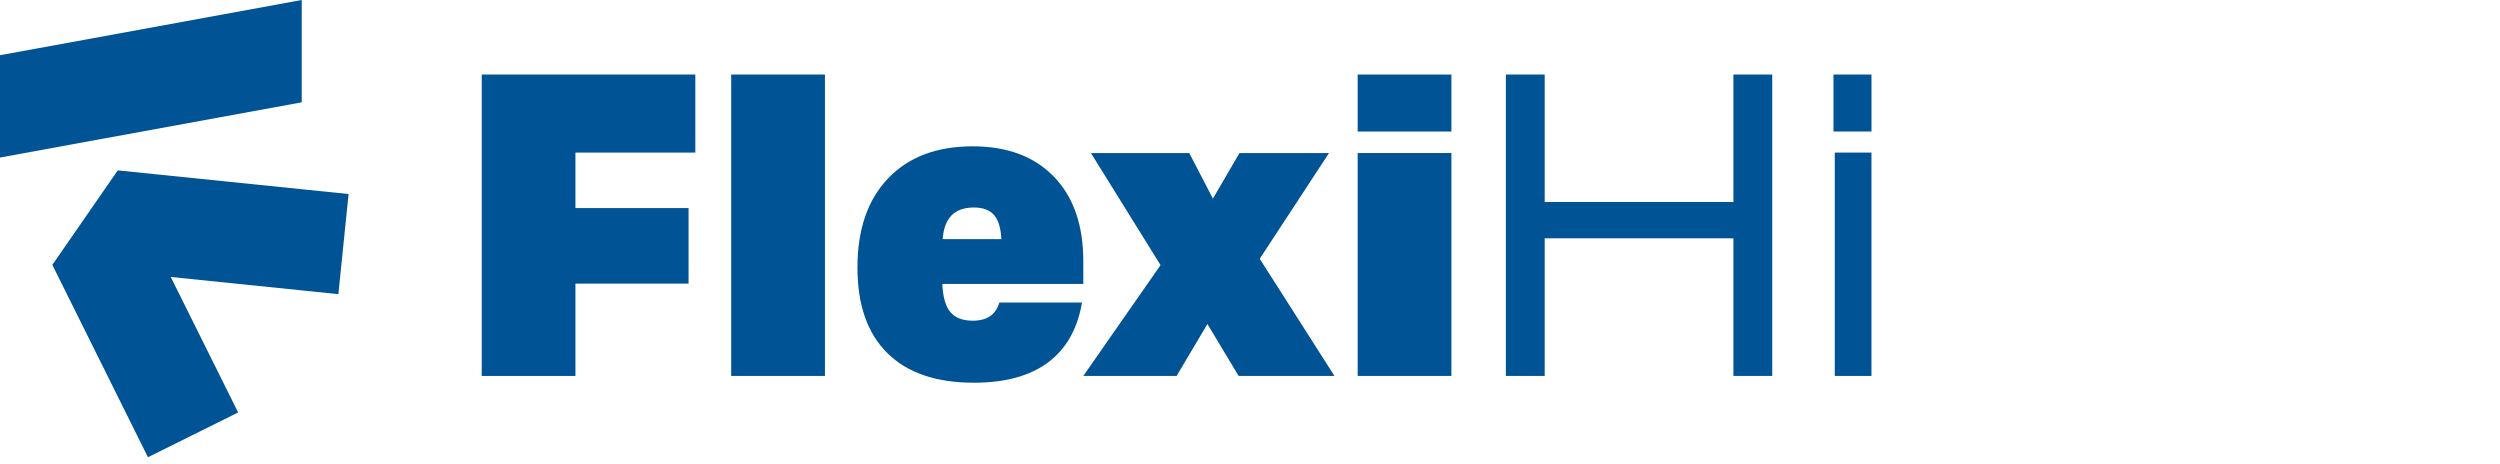 <svg width="194" height="36" viewBox="0 0 194 36" fill="none" xmlns="http://www.w3.org/2000/svg">
<g clip-path="url(#clip0_1342_114736)">
<path d="M27.05 15.057L26.257 22.826L23.414 22.534L13.254 21.492H13.249L18.479 32.006L11.482 35.481L4.062 20.553V20.551H4.064L9.138 13.222L23.414 14.684L27.05 15.057Z" fill="#005394"/>
<path d="M23.414 0V7.939L7.924 10.774H7.919L0 12.225V4.283L4.301 3.499H4.304L23.414 0Z" fill="#005394"/>
<path d="M44.654 22.011V29.174H37.382V5.783H53.958V11.84H44.654V16.146H53.432V22.009H44.654V22.011Z" fill="#005394"/>
<path d="M56.741 29.172V5.783H64.015V29.172H56.741Z" fill="#005394"/>
<path d="M83.964 23.474C83.615 25.526 82.736 27.077 81.327 28.126C79.918 29.174 78.002 29.699 75.578 29.699C72.65 29.699 70.413 28.934 68.863 27.405C67.312 25.877 66.538 23.661 66.538 20.756C66.538 17.809 67.33 15.505 68.913 13.845C70.496 12.185 72.686 11.355 75.48 11.355C78.166 11.355 80.268 12.142 81.787 13.715C83.305 15.287 84.064 17.472 84.064 20.266V22.035H73.123C73.168 23.039 73.374 23.766 73.745 24.214C74.116 24.661 74.696 24.886 75.482 24.886C76.597 24.886 77.283 24.417 77.547 23.477H83.964V23.474ZM77.707 18.559C77.663 17.686 77.472 17.058 77.133 16.676C76.794 16.295 76.275 16.102 75.577 16.102C74.07 16.102 73.262 16.921 73.153 18.559H77.707Z" fill="#005394"/>
<path d="M96.118 29.172L93.695 25.142L91.304 29.172H84.064L90.059 20.574L84.655 11.876H92.286L94.121 15.414L96.184 11.876H103.13L97.755 20.082L103.554 29.172H96.118Z" fill="#005394"/>
<path d="M105.355 10.207V5.785H112.629V10.207H105.355ZM105.355 29.172V11.876H112.629V29.172H105.355Z" fill="#005394"/>
<path d="M116.854 5.783H119.868V15.676H134.513V5.783H137.526V29.172H134.513V18.493H119.868V29.172H116.854V5.783Z" fill="#005394"/>
<path d="M142.278 5.783H145.228V10.205H142.278V5.783ZM142.377 11.84H145.226V29.172H142.377V11.84Z" fill="#005394"/>
</g>
<defs>
<clipPath id="clip0_1342_114736">
<rect width="194" height="35.481" fill="white"/>
</clipPath>
</defs>
</svg>
